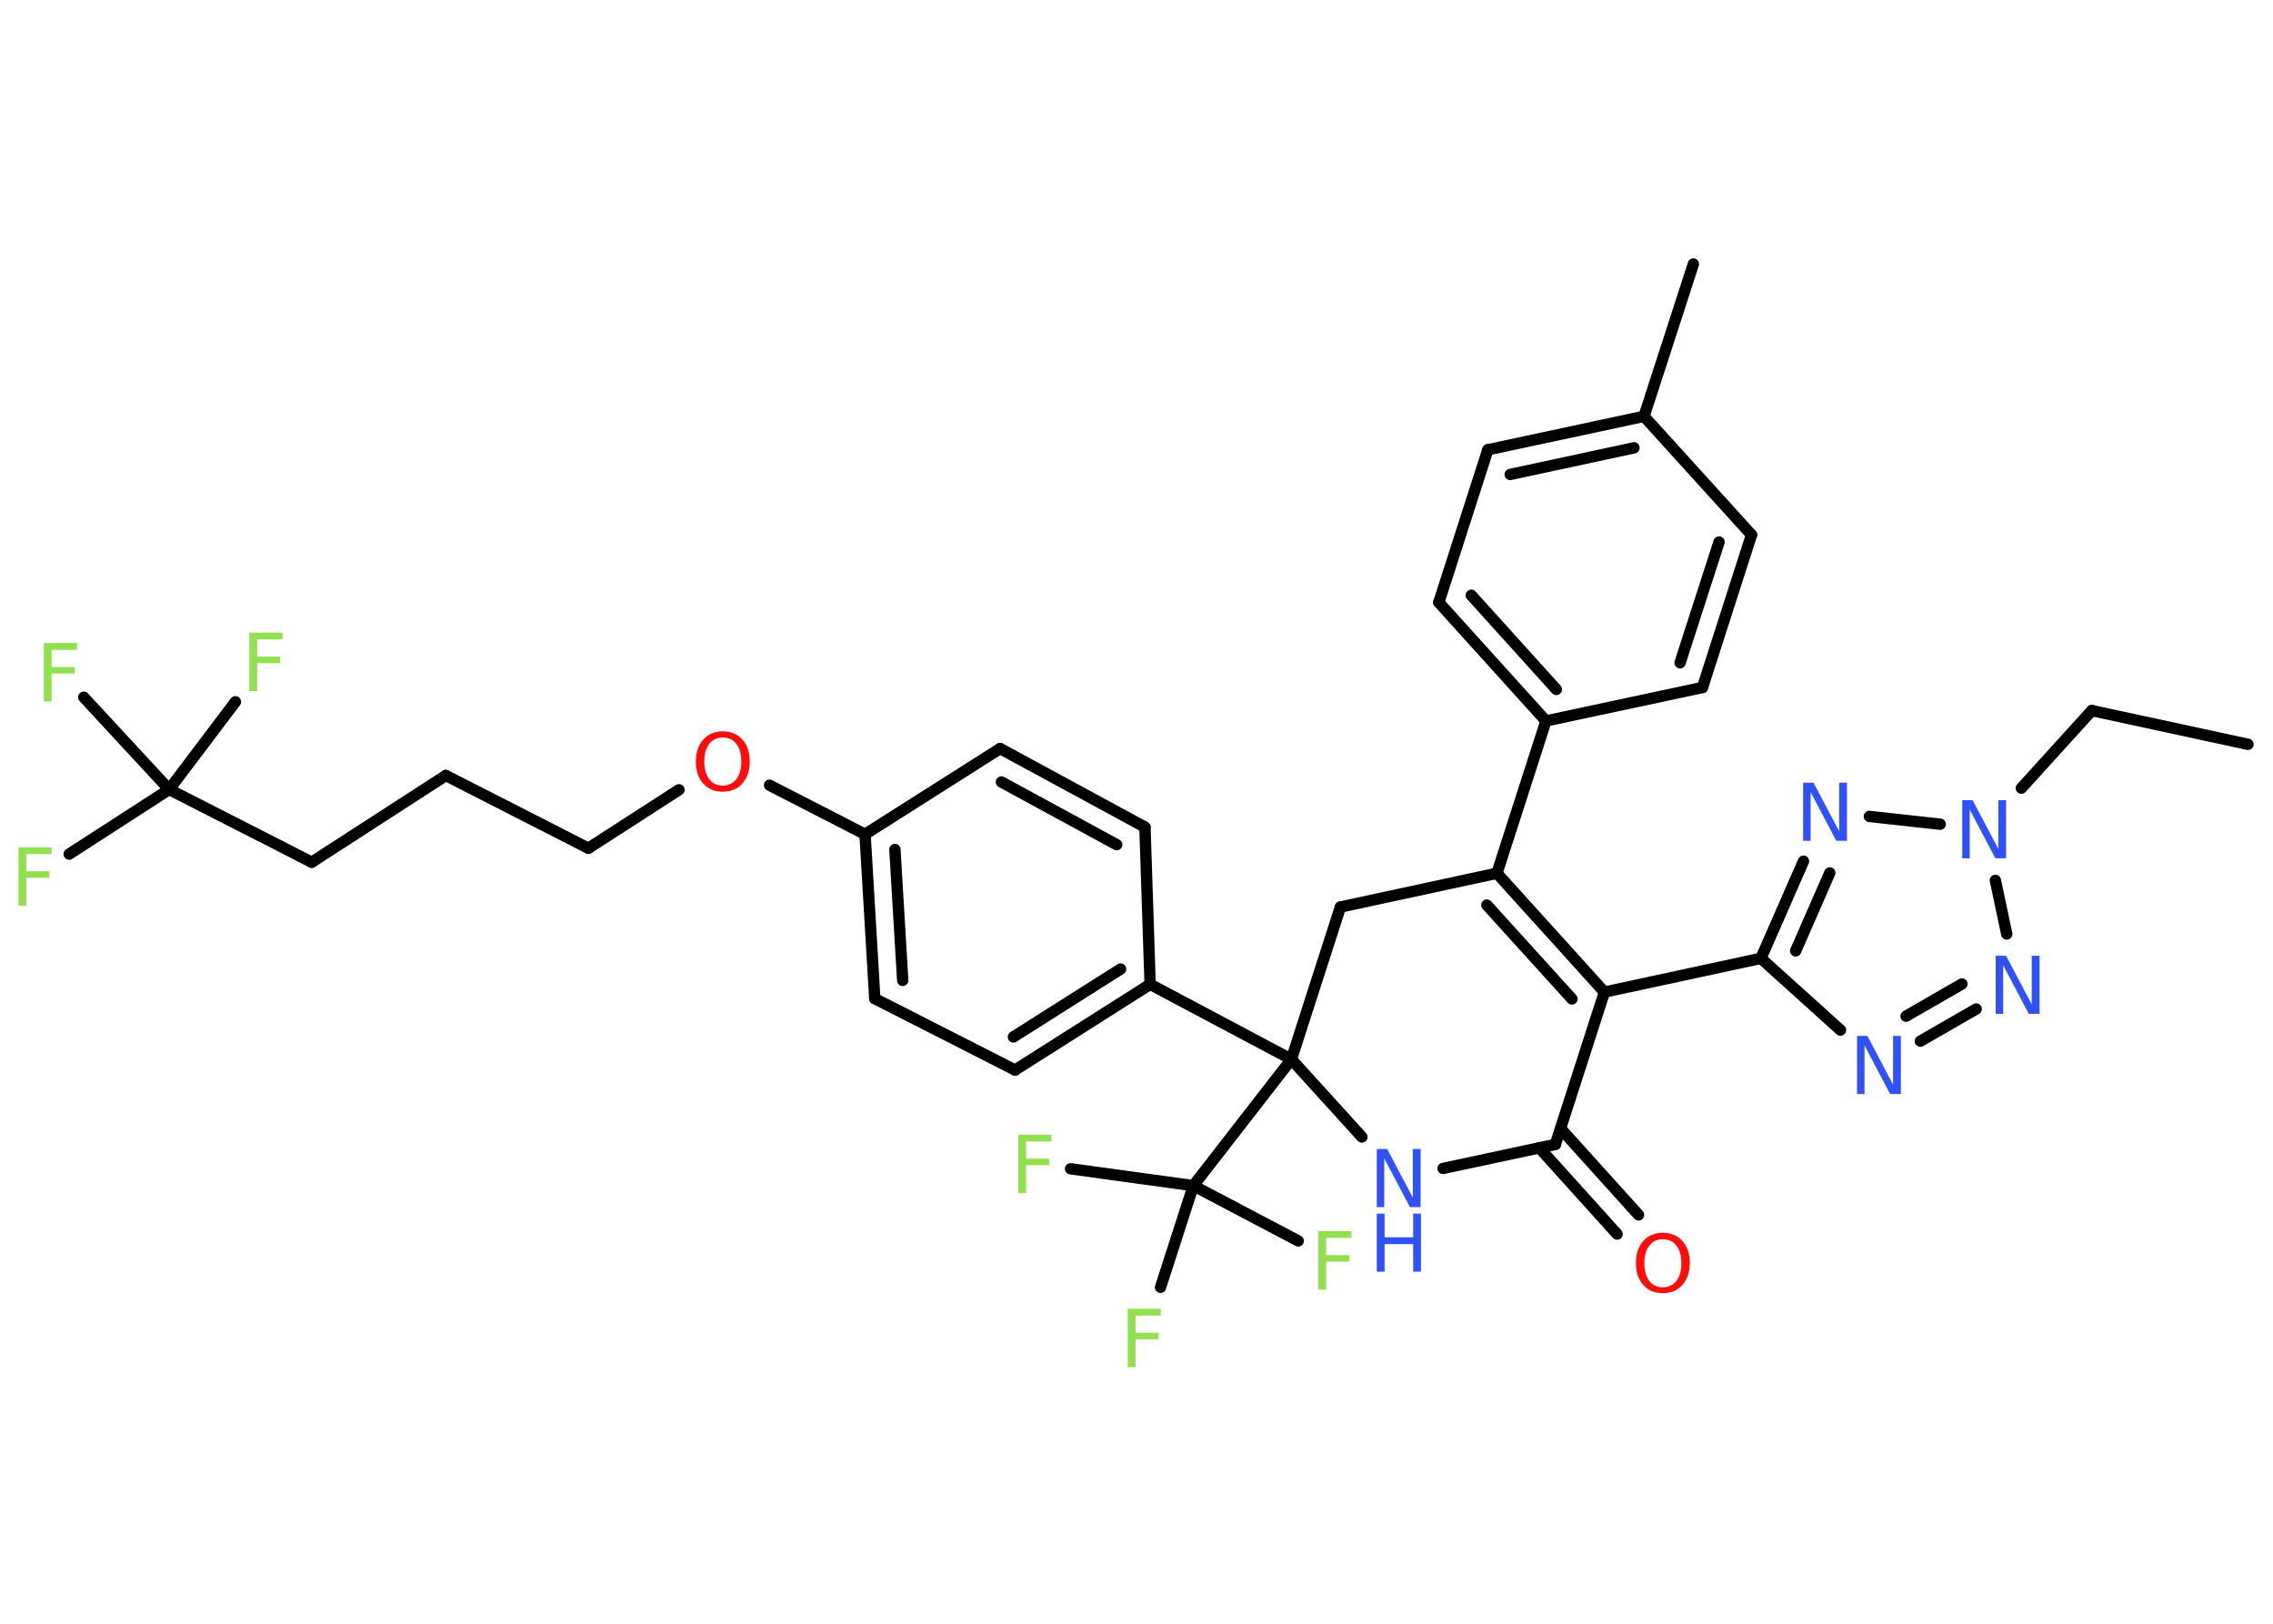 <?xml version='1.0' encoding='UTF-8'?>
<!DOCTYPE svg PUBLIC "-//W3C//DTD SVG 1.1//EN" "http://www.w3.org/Graphics/SVG/1.1/DTD/svg11.dtd">
<svg version='1.2' xmlns='http://www.w3.org/2000/svg' xmlns:xlink='http://www.w3.org/1999/xlink' width='70.0mm' height='50.0mm' viewBox='0 0 70.0 50.0'>
  <desc>Generated by the Chemistry Development Kit (http://github.com/cdk)</desc>
  <g stroke-linecap='round' stroke-linejoin='round' stroke='#000000' stroke-width='.35' fill='#90E050'>
    <rect x='.0' y='.0' width='70.0' height='50.0' fill='#FFFFFF' stroke='none'/>
    <g id='mol1' class='mol'>
      <line id='mol1bnd1' class='bond' x1='69.23' y1='22.92' x2='64.42' y2='21.88'/>
      <line id='mol1bnd2' class='bond' x1='64.42' y1='21.88' x2='62.25' y2='24.27'/>
      <line id='mol1bnd3' class='bond' x1='61.45' y1='27.11' x2='61.8' y2='28.76'/>
      <g id='mol1bnd4' class='bond'>
        <line x1='59.14' y1='32.06' x2='60.86' y2='31.07'/>
        <line x1='58.7' y1='31.29' x2='60.42' y2='30.3'/>
      </g>
      <line id='mol1bnd5' class='bond' x1='56.68' y1='31.72' x2='54.23' y2='29.51'/>
      <line id='mol1bnd6' class='bond' x1='54.23' y1='29.51' x2='49.41' y2='30.55'/>
      <g id='mol1bnd7' class='bond'>
        <line x1='49.41' y1='30.55' x2='46.1' y2='26.89'/>
        <line x1='48.41' y1='30.76' x2='45.79' y2='27.87'/>
      </g>
      <line id='mol1bnd8' class='bond' x1='46.1' y1='26.89' x2='47.61' y2='22.2'/>
      <g id='mol1bnd9' class='bond'>
        <line x1='44.31' y1='18.55' x2='47.61' y2='22.2'/>
        <line x1='45.31' y1='18.33' x2='47.93' y2='21.23'/>
      </g>
      <line id='mol1bnd10' class='bond' x1='44.31' y1='18.55' x2='45.82' y2='13.85'/>
      <g id='mol1bnd11' class='bond'>
        <line x1='50.63' y1='12.82' x2='45.82' y2='13.85'/>
        <line x1='50.32' y1='13.79' x2='46.51' y2='14.61'/>
      </g>
      <line id='mol1bnd12' class='bond' x1='50.63' y1='12.82' x2='52.15' y2='8.13'/>
      <line id='mol1bnd13' class='bond' x1='50.63' y1='12.82' x2='53.94' y2='16.47'/>
      <g id='mol1bnd14' class='bond'>
        <line x1='52.43' y1='21.17' x2='53.94' y2='16.47'/>
        <line x1='51.74' y1='20.41' x2='52.94' y2='16.69'/>
      </g>
      <line id='mol1bnd15' class='bond' x1='47.61' y1='22.2' x2='52.43' y2='21.17'/>
      <line id='mol1bnd16' class='bond' x1='46.1' y1='26.89' x2='41.28' y2='27.93'/>
      <line id='mol1bnd17' class='bond' x1='41.28' y1='27.93' x2='39.77' y2='32.62'/>
      <line id='mol1bnd18' class='bond' x1='39.77' y1='32.62' x2='35.42' y2='30.31'/>
      <g id='mol1bnd19' class='bond'>
        <line x1='31.26' y1='32.95' x2='35.42' y2='30.31'/>
        <line x1='31.21' y1='31.93' x2='34.51' y2='29.84'/>
      </g>
      <line id='mol1bnd20' class='bond' x1='31.26' y1='32.95' x2='26.94' y2='30.75'/>
      <g id='mol1bnd21' class='bond'>
        <line x1='26.64' y1='25.69' x2='26.94' y2='30.75'/>
        <line x1='27.56' y1='26.16' x2='27.8' y2='30.19'/>
      </g>
      <line id='mol1bnd22' class='bond' x1='26.64' y1='25.69' x2='23.7' y2='24.18'/>
      <line id='mol1bnd23' class='bond' x1='20.91' y1='24.32' x2='18.12' y2='26.12'/>
      <line id='mol1bnd24' class='bond' x1='18.12' y1='26.12' x2='13.73' y2='23.88'/>
      <line id='mol1bnd25' class='bond' x1='13.73' y1='23.88' x2='9.6' y2='26.55'/>
      <line id='mol1bnd26' class='bond' x1='9.6' y1='26.55' x2='5.21' y2='24.31'/>
      <line id='mol1bnd27' class='bond' x1='5.21' y1='24.31' x2='2.13' y2='26.3'/>
      <line id='mol1bnd28' class='bond' x1='5.21' y1='24.31' x2='7.25' y2='21.61'/>
      <line id='mol1bnd29' class='bond' x1='5.21' y1='24.31' x2='2.58' y2='21.47'/>
      <line id='mol1bnd30' class='bond' x1='26.64' y1='25.69' x2='30.8' y2='23.05'/>
      <g id='mol1bnd31' class='bond'>
        <line x1='35.26' y1='25.47' x2='30.8' y2='23.05'/>
        <line x1='34.39' y1='26.01' x2='30.84' y2='24.08'/>
      </g>
      <line id='mol1bnd32' class='bond' x1='35.42' y1='30.31' x2='35.26' y2='25.47'/>
      <line id='mol1bnd33' class='bond' x1='39.77' y1='32.62' x2='36.75' y2='36.51'/>
      <line id='mol1bnd34' class='bond' x1='36.75' y1='36.51' x2='32.97' y2='35.99'/>
      <line id='mol1bnd35' class='bond' x1='36.75' y1='36.51' x2='39.98' y2='38.21'/>
      <line id='mol1bnd36' class='bond' x1='36.75' y1='36.51' x2='35.74' y2='39.64'/>
      <line id='mol1bnd37' class='bond' x1='39.77' y1='32.62' x2='41.94' y2='35.01'/>
      <line id='mol1bnd38' class='bond' x1='44.44' y1='35.98' x2='47.9' y2='35.24'/>
      <line id='mol1bnd39' class='bond' x1='49.41' y1='30.55' x2='47.9' y2='35.24'/>
      <g id='mol1bnd40' class='bond'>
        <line x1='48.06' y1='34.75' x2='50.46' y2='37.41'/>
        <line x1='47.4' y1='35.34' x2='49.8' y2='38.0'/>
      </g>
      <g id='mol1bnd41' class='bond'>
        <line x1='55.54' y1='26.52' x2='54.23' y2='29.51'/>
        <line x1='56.35' y1='26.88' x2='55.3' y2='29.28'/>
      </g>
      <line id='mol1bnd42' class='bond' x1='59.75' y1='25.38' x2='57.57' y2='25.14'/>
      <path id='mol1atm3' class='atom' d='M60.43 24.64h.32l.79 1.5v-1.5h.24v1.79h-.33l-.79 -1.5v1.5h-.23v-1.79z' stroke='none' fill='#3050F8'/>
      <path id='mol1atm4' class='atom' d='M61.46 29.43h.32l.79 1.5v-1.5h.24v1.79h-.33l-.79 -1.5v1.5h-.23v-1.79z' stroke='none' fill='#3050F8'/>
      <path id='mol1atm5' class='atom' d='M57.19 31.9h.32l.79 1.5v-1.5h.24v1.79h-.33l-.79 -1.5v1.5h-.23v-1.79z' stroke='none' fill='#3050F8'/>
      <path id='mol1atm22' class='atom' d='M22.26 22.71q-.27 .0 -.42 .2q-.15 .2 -.15 .54q.0 .34 .15 .54q.15 .2 .42 .2q.26 .0 .42 -.2q.15 -.2 .15 -.54q.0 -.34 -.15 -.54q-.15 -.2 -.42 -.2zM22.26 22.52q.37 .0 .6 .25q.23 .25 .23 .68q.0 .42 -.23 .68q-.23 .25 -.6 .25q-.38 .0 -.6 -.25q-.23 -.25 -.23 -.68q.0 -.42 .23 -.68q.23 -.25 .6 -.25z' stroke='none' fill='#FF0D0D'/>
      <path id='mol1atm27' class='atom' d='M.56 26.09h1.03v.21h-.78v.53h.71v.2h-.71v.86h-.24v-1.79z' stroke='none'/>
      <path id='mol1atm28' class='atom' d='M7.67 19.48h1.03v.21h-.78v.53h.71v.2h-.71v.86h-.24v-1.79z' stroke='none'/>
      <path id='mol1atm29' class='atom' d='M1.34 19.8h1.03v.21h-.78v.53h.71v.2h-.71v.86h-.24v-1.79z' stroke='none'/>
      <path id='mol1atm33' class='atom' d='M31.35 34.94h1.03v.21h-.78v.53h.71v.2h-.71v.86h-.24v-1.79z' stroke='none'/>
      <path id='mol1atm34' class='atom' d='M40.59 37.91h1.03v.21h-.78v.53h.71v.2h-.71v.86h-.24v-1.79z' stroke='none'/>
      <path id='mol1atm35' class='atom' d='M34.72 40.3h1.03v.21h-.78v.53h.71v.2h-.71v.86h-.24v-1.79z' stroke='none'/>
      <g id='mol1atm36' class='atom'>
        <path d='M42.4 35.38h.32l.79 1.5v-1.5h.24v1.79h-.33l-.79 -1.5v1.5h-.23v-1.79z' stroke='none' fill='#3050F8'/>
        <path d='M42.4 37.37h.24v.73h.88v-.73h.24v1.79h-.24v-.85h-.88v.85h-.24v-1.79z' stroke='none' fill='#3050F8'/>
      </g>
      <path id='mol1atm38' class='atom' d='M51.21 38.16q-.27 .0 -.42 .2q-.15 .2 -.15 .54q.0 .34 .15 .54q.15 .2 .42 .2q.26 .0 .42 -.2q.15 -.2 .15 -.54q.0 -.34 -.15 -.54q-.15 -.2 -.42 -.2zM51.21 37.96q.37 .0 .6 .25q.23 .25 .23 .68q.0 .42 -.23 .68q-.23 .25 -.6 .25q-.38 .0 -.6 -.25q-.23 -.25 -.23 -.68q.0 -.42 .23 -.68q.23 -.25 .6 -.25z' stroke='none' fill='#FF0D0D'/>
      <path id='mol1atm39' class='atom' d='M55.53 24.1h.32l.79 1.5v-1.5h.24v1.79h-.33l-.79 -1.5v1.5h-.23v-1.79z' stroke='none' fill='#3050F8'/>
    </g>
  </g>
</svg>
